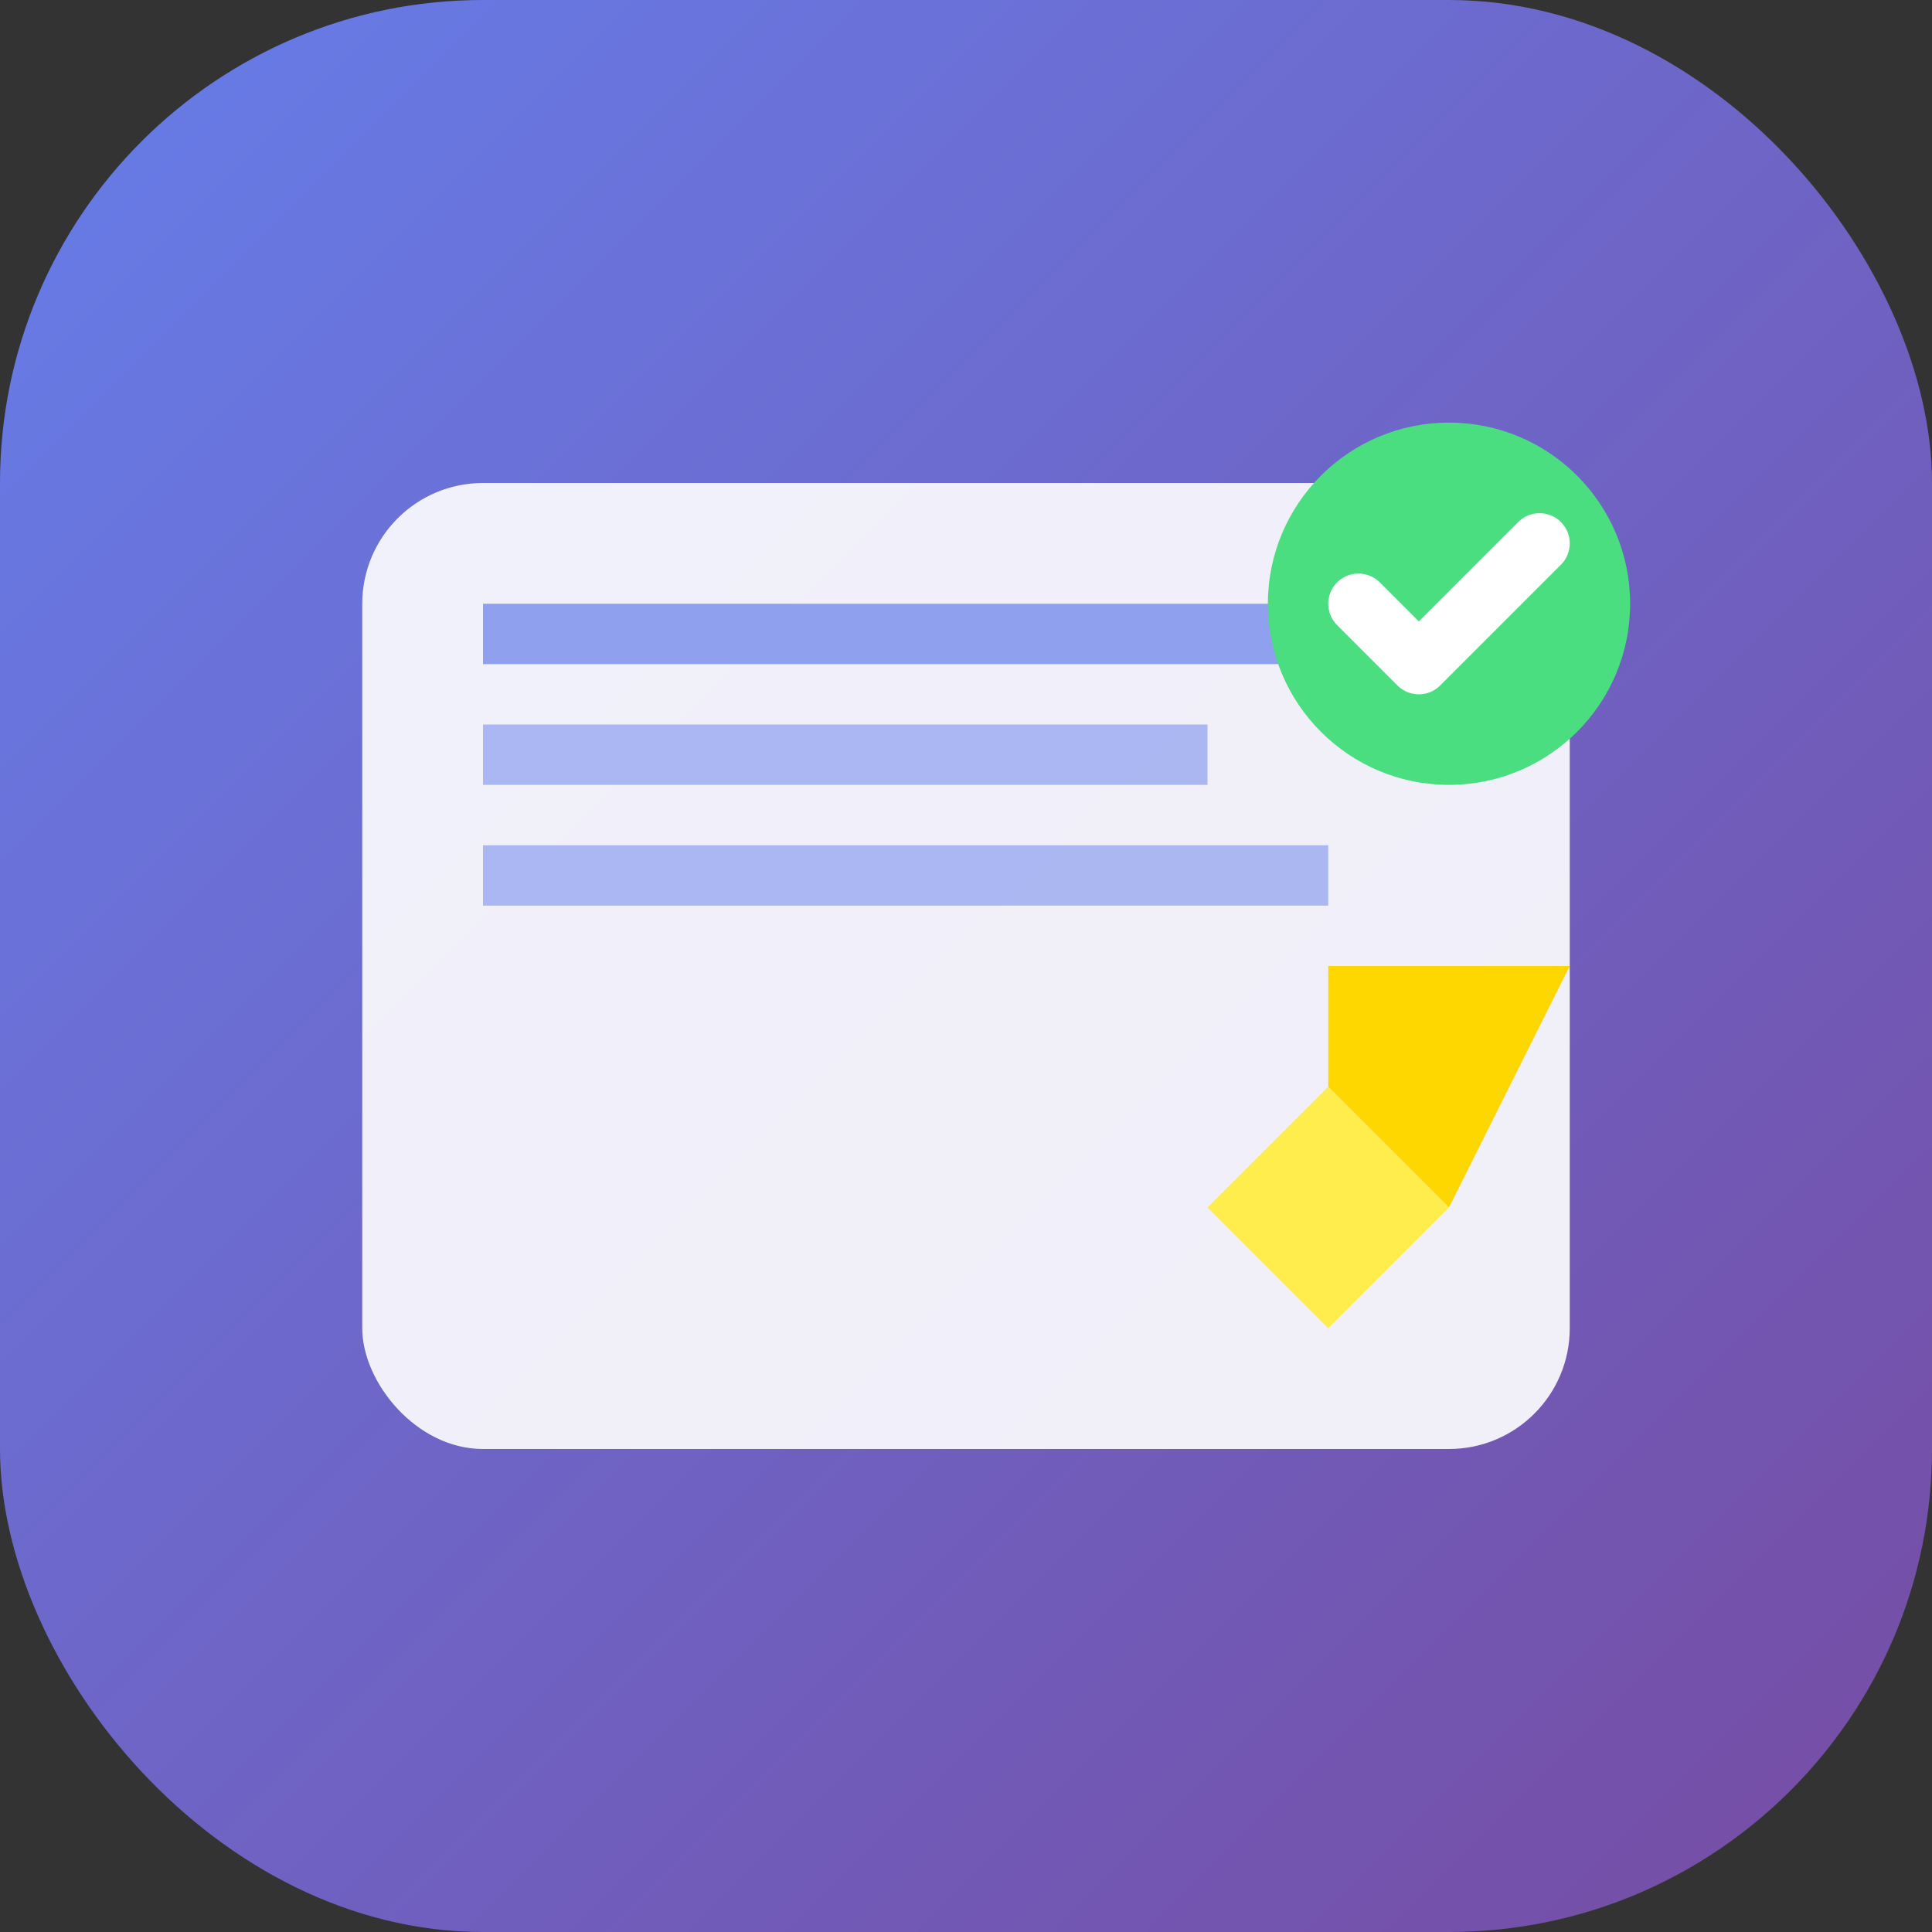 <svg width="32" height="32" viewBox="0 0 32 32" fill="none" xmlns="http://www.w3.org/2000/svg">
  <rect x="0" y="0" width="32" height="32" fill="#333333" stroke="none"/>
  <rect width="32" height="32" rx="8" fill="url(#gradient)"/>
  <defs>
    <linearGradient id="gradient" x1="0%" y1="0%" x2="100%" y2="100%">
      <stop offset="0%" style="stop-color:#667eea"/>
      <stop offset="100%" style="stop-color:#764ba2"/>
    </linearGradient>
  </defs>

  <!-- Certificate Icon -->
  <rect x="6" y="8" width="20" height="16" rx="2" fill="white" fill-opacity="0.9"/>
  <rect x="8" y="10" width="16" height="1" fill="#667eea" fill-opacity="0.7"/>
  <rect x="8" y="12" width="12" height="1" fill="#667eea" fill-opacity="0.5"/>
  <rect x="8" y="14" width="14" height="1" fill="#667eea" fill-opacity="0.5"/>

  <!-- Award Ribbon -->
  <polygon points="22,16 26,16 24,20 22,18" fill="#ffd700"/>
  <polygon points="22,18 24,20 22,22 20,20" fill="#ffed4e"/>

  <!-- Verified Badge -->
  <circle cx="24" cy="10" r="3" fill="#4ade80"/>
  <path d="M22.5 10L23.5 11L25.5 9" stroke="white" stroke-width="1" fill="none" stroke-linecap="round" stroke-linejoin="round"/>
</svg>
